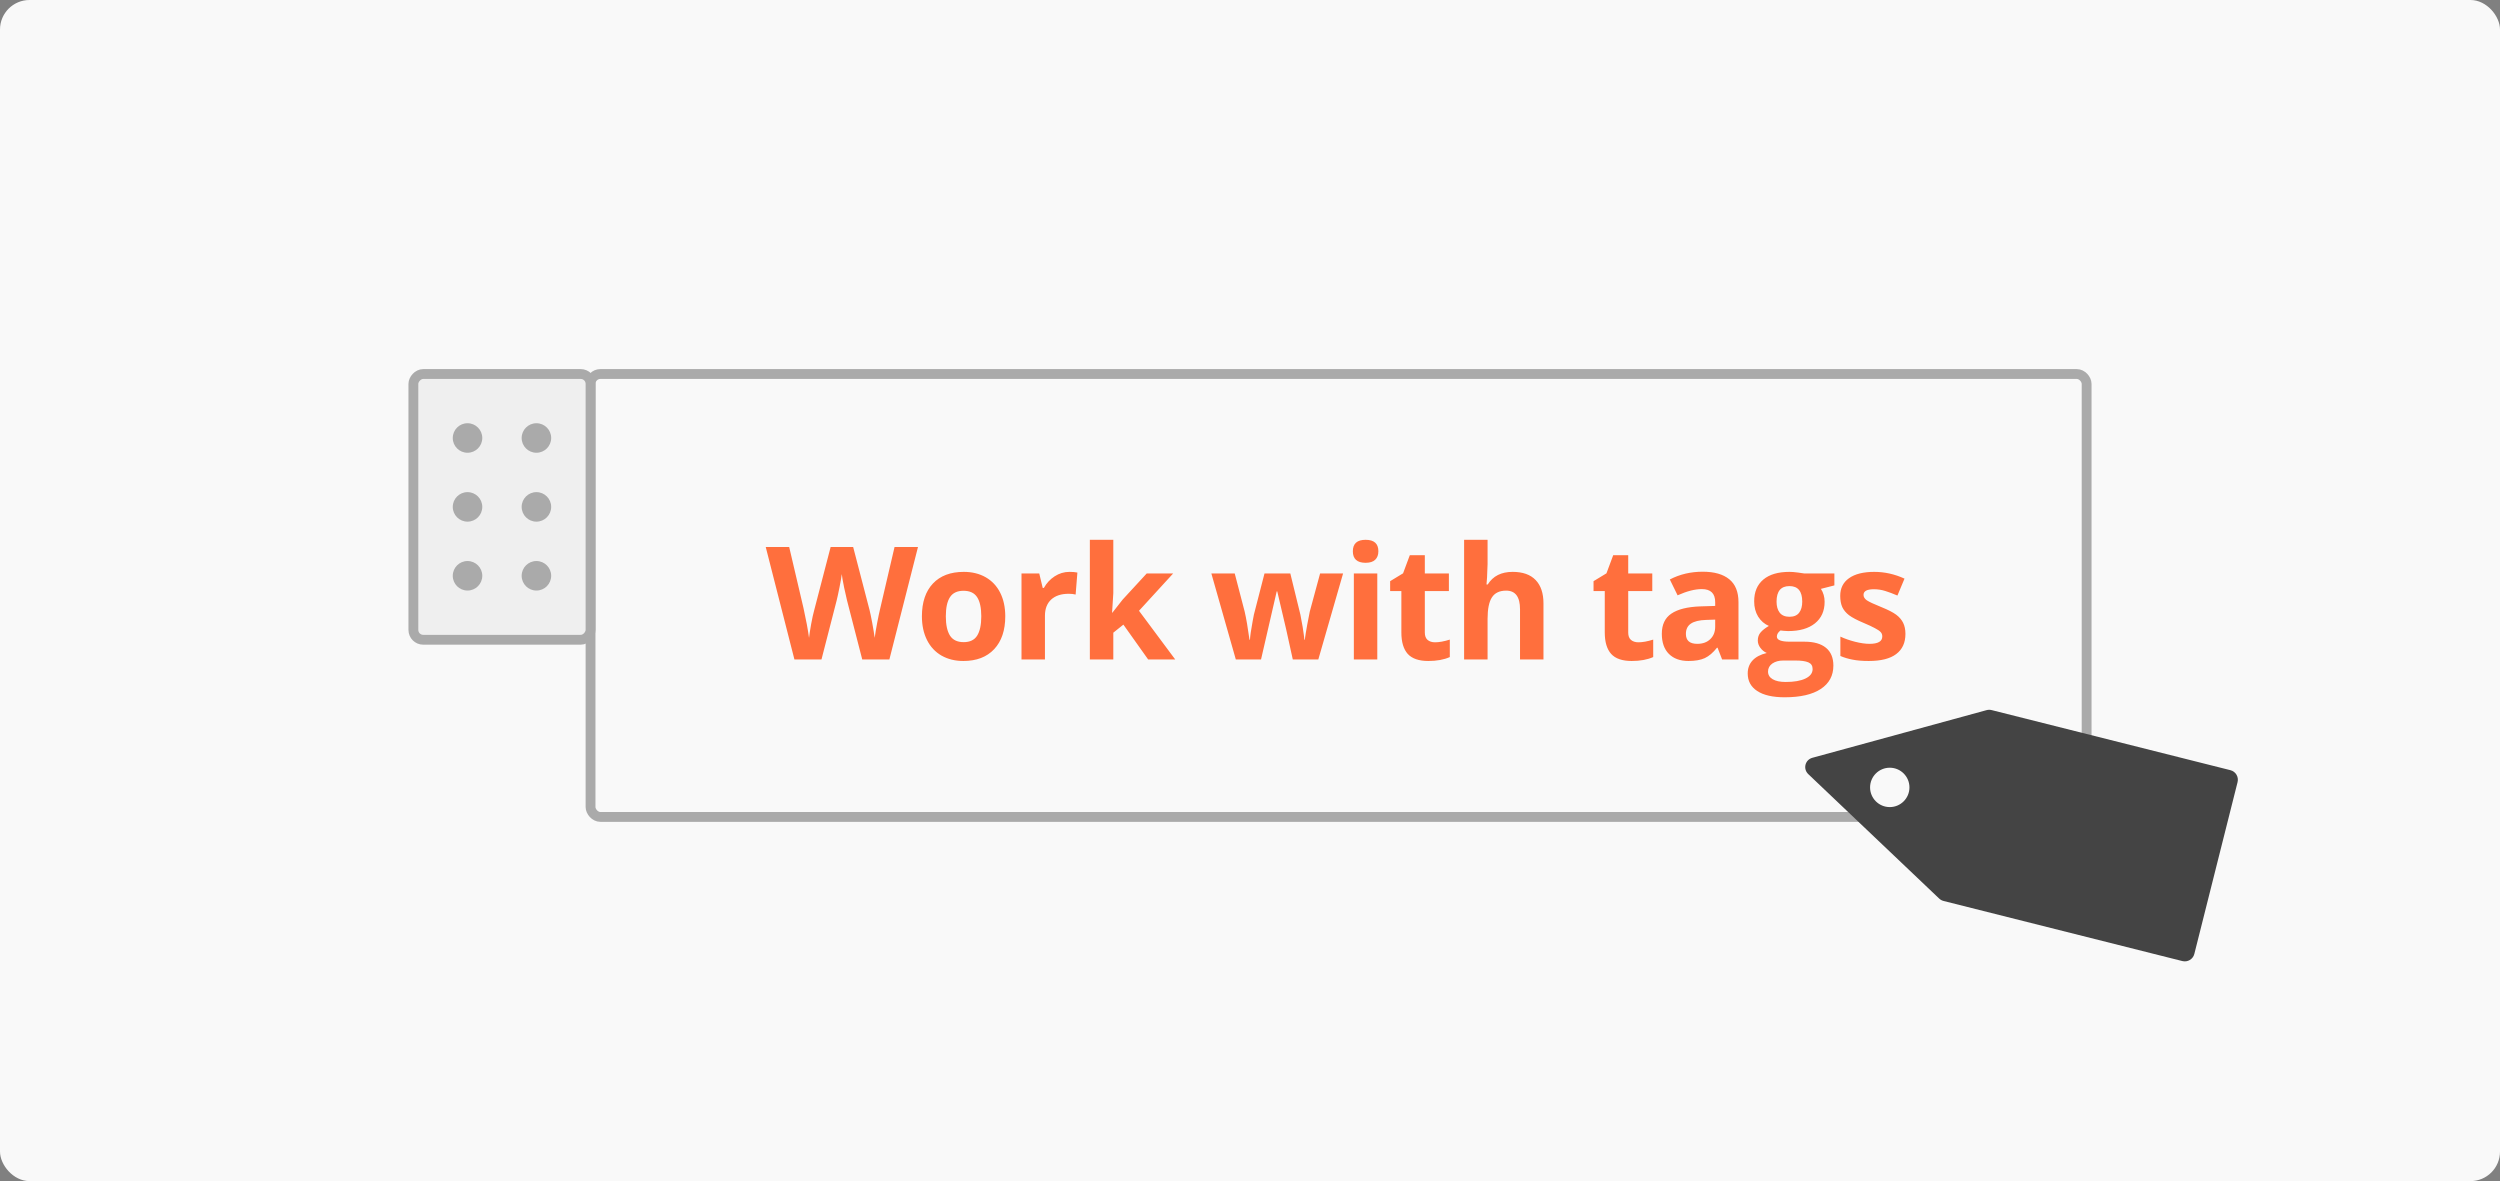 <svg width="254" height="120" viewBox="0 0 254 120" fill="none" xmlns="http://www.w3.org/2000/svg">
<rect x="0" y="0" width="254" height="120" fill="#808080" stroke="none"/>
<rect width="254" height="120" rx="3" fill="#F9F9F9"/>
<rect x="60" y="38" width="152" height="45" rx="1" stroke="#AAAAAA" stroke-linecap="round"/>
<rect width="18" height="27" rx="1" transform="matrix(-1 0 0 1 60 38)" fill="#EFEFEF" stroke="#AAAAAA" stroke-linecap="round"/>
<circle cx="47.5" cy="44.5" r="1.5" fill="#AAAAAA"/>
<circle cx="47.5" cy="51.5" r="1.5" fill="#AAAAAA"/>
<circle cx="47.5" cy="58.5" r="1.5" fill="#AAAAAA"/>
<circle cx="54.5" cy="44.5" r="1.5" fill="#AAAAAA"/>
<circle cx="54.5" cy="51.5" r="1.5" fill="#AAAAAA"/>
<circle cx="54.5" cy="58.5" r="1.5" fill="#AAAAAA"/>
<path d="M90.361 67H87.603L86.057 61C85.999 60.786 85.9 60.346 85.76 59.68C85.624 59.008 85.546 58.557 85.525 58.328C85.494 58.609 85.416 59.062 85.291 59.688C85.166 60.307 85.07 60.75 85.002 61.016L83.463 67H80.713L77.799 55.578H80.182L81.642 61.812C81.898 62.964 82.083 63.961 82.197 64.805C82.228 64.508 82.299 64.049 82.408 63.43C82.523 62.805 82.629 62.32 82.728 61.977L84.392 55.578H86.682L88.346 61.977C88.418 62.263 88.51 62.7 88.619 63.289C88.728 63.878 88.812 64.383 88.869 64.805C88.921 64.398 89.004 63.893 89.119 63.289C89.234 62.68 89.338 62.188 89.432 61.812L90.885 55.578H93.267L90.361 67ZM96.096 62.617C96.096 63.482 96.237 64.135 96.518 64.578C96.804 65.021 97.268 65.242 97.908 65.242C98.544 65.242 99 65.023 99.276 64.586C99.557 64.143 99.698 63.487 99.698 62.617C99.698 61.753 99.557 61.104 99.276 60.672C98.994 60.24 98.533 60.023 97.893 60.023C97.257 60.023 96.799 60.24 96.518 60.672C96.237 61.099 96.096 61.747 96.096 62.617ZM102.135 62.617C102.135 64.039 101.76 65.151 101.01 65.953C100.26 66.755 99.216 67.156 97.877 67.156C97.039 67.156 96.299 66.974 95.658 66.609C95.018 66.24 94.526 65.711 94.182 65.023C93.838 64.336 93.666 63.534 93.666 62.617C93.666 61.19 94.039 60.081 94.783 59.289C95.528 58.497 96.575 58.102 97.924 58.102C98.763 58.102 99.502 58.284 100.143 58.648C100.783 59.013 101.276 59.536 101.619 60.219C101.963 60.901 102.135 61.7 102.135 62.617ZM108.659 58.102C108.982 58.102 109.25 58.125 109.463 58.172L109.284 60.406C109.091 60.354 108.857 60.328 108.581 60.328C107.82 60.328 107.226 60.523 106.799 60.914C106.378 61.305 106.167 61.852 106.167 62.555V67H103.784V58.266H105.588L105.94 59.734H106.057C106.328 59.245 106.693 58.852 107.151 58.555C107.614 58.253 108.117 58.102 108.659 58.102ZM113.018 62.25L114.058 60.922L116.503 58.266H119.19L115.722 62.055L119.401 67H116.651L114.136 63.461L113.112 64.281V67H110.729V54.844H113.112V60.266L112.987 62.25H113.018ZM131.347 67L130.675 63.945L129.769 60.086H129.714L128.121 67H125.558L123.074 58.266H125.449L126.457 62.133C126.618 62.825 126.782 63.781 126.949 65H126.996C127.016 64.604 127.108 63.977 127.269 63.117L127.394 62.453L128.472 58.266H131.097L132.121 62.453C132.141 62.568 132.173 62.737 132.214 62.961C132.261 63.185 132.306 63.425 132.347 63.68C132.389 63.93 132.425 64.177 132.457 64.422C132.493 64.662 132.514 64.854 132.519 65H132.566C132.613 64.625 132.696 64.112 132.816 63.461C132.936 62.805 133.022 62.362 133.074 62.133L134.121 58.266H136.457L133.941 67H131.347ZM137.449 56.008C137.449 55.232 137.881 54.844 138.746 54.844C139.611 54.844 140.043 55.232 140.043 56.008C140.043 56.378 139.933 56.667 139.715 56.875C139.501 57.078 139.178 57.18 138.746 57.18C137.881 57.18 137.449 56.789 137.449 56.008ZM139.933 67H137.551V58.266H139.933V67ZM145.801 65.258C146.218 65.258 146.718 65.167 147.301 64.984V66.758C146.707 67.023 145.978 67.156 145.113 67.156C144.16 67.156 143.465 66.917 143.027 66.438C142.595 65.953 142.379 65.229 142.379 64.266V60.055H141.238V59.047L142.551 58.25L143.238 56.406H144.762V58.266H147.207V60.055H144.762V64.266C144.762 64.604 144.856 64.854 145.043 65.016C145.236 65.177 145.488 65.258 145.801 65.258ZM156.817 67H154.434V61.898C154.434 60.638 153.965 60.008 153.028 60.008C152.361 60.008 151.879 60.234 151.583 60.688C151.286 61.141 151.137 61.875 151.137 62.891V67H148.754V54.844H151.137V57.32C151.137 57.513 151.119 57.966 151.083 58.68L151.028 59.383H151.153C151.684 58.529 152.528 58.102 153.684 58.102C154.71 58.102 155.489 58.378 156.02 58.93C156.551 59.482 156.817 60.273 156.817 61.305V67ZM166.466 65.258C166.883 65.258 167.383 65.167 167.966 64.984V66.758C167.372 67.023 166.643 67.156 165.778 67.156C164.825 67.156 164.13 66.917 163.693 66.438C163.26 65.953 163.044 65.229 163.044 64.266V60.055H161.903V59.047L163.216 58.25L163.903 56.406H165.427V58.266H167.872V60.055H165.427V64.266C165.427 64.604 165.521 64.854 165.708 65.016C165.901 65.177 166.153 65.258 166.466 65.258ZM174.966 67L174.505 65.812H174.443C174.042 66.318 173.628 66.669 173.201 66.867C172.779 67.06 172.227 67.156 171.544 67.156C170.706 67.156 170.044 66.917 169.56 66.438C169.081 65.958 168.841 65.276 168.841 64.391C168.841 63.464 169.164 62.781 169.81 62.344C170.461 61.901 171.44 61.656 172.748 61.609L174.263 61.562V61.18C174.263 60.294 173.81 59.852 172.904 59.852C172.206 59.852 171.386 60.062 170.443 60.484L169.654 58.875C170.659 58.349 171.774 58.086 172.998 58.086C174.169 58.086 175.068 58.341 175.693 58.852C176.318 59.362 176.63 60.138 176.63 61.18V67H174.966ZM174.263 62.953L173.341 62.984C172.649 63.005 172.133 63.13 171.794 63.359C171.456 63.589 171.287 63.938 171.287 64.406C171.287 65.078 171.672 65.414 172.443 65.414C172.995 65.414 173.435 65.255 173.763 64.938C174.096 64.62 174.263 64.198 174.263 63.672V62.953ZM186.373 58.266V59.477L185.006 59.828C185.256 60.219 185.381 60.656 185.381 61.141C185.381 62.078 185.053 62.81 184.396 63.336C183.745 63.857 182.839 64.117 181.678 64.117L181.248 64.094L180.896 64.055C180.651 64.242 180.529 64.451 180.529 64.68C180.529 65.023 180.967 65.195 181.842 65.195H183.326C184.284 65.195 185.013 65.401 185.513 65.812C186.019 66.224 186.271 66.828 186.271 67.625C186.271 68.646 185.844 69.438 184.99 70C184.141 70.562 182.92 70.844 181.326 70.844C180.107 70.844 179.175 70.63 178.529 70.203C177.888 69.781 177.568 69.188 177.568 68.422C177.568 67.896 177.732 67.456 178.06 67.102C178.388 66.747 178.87 66.495 179.506 66.344C179.261 66.24 179.047 66.07 178.865 65.836C178.683 65.596 178.592 65.344 178.592 65.078C178.592 64.745 178.688 64.469 178.881 64.25C179.073 64.026 179.352 63.807 179.717 63.594C179.258 63.396 178.894 63.078 178.623 62.641C178.357 62.203 178.224 61.688 178.224 61.094C178.224 60.141 178.534 59.404 179.154 58.883C179.774 58.362 180.659 58.102 181.81 58.102C182.055 58.102 182.344 58.125 182.678 58.172C183.016 58.214 183.232 58.245 183.326 58.266H186.373ZM179.631 68.234C179.631 68.562 179.787 68.82 180.099 69.008C180.417 69.195 180.86 69.289 181.428 69.289C182.282 69.289 182.951 69.172 183.435 68.938C183.92 68.703 184.162 68.383 184.162 67.977C184.162 67.648 184.019 67.422 183.732 67.297C183.446 67.172 183.003 67.109 182.404 67.109H181.17C180.732 67.109 180.365 67.211 180.068 67.414C179.776 67.622 179.631 67.896 179.631 68.234ZM180.498 61.125C180.498 61.599 180.605 61.974 180.818 62.25C181.037 62.526 181.368 62.664 181.81 62.664C182.258 62.664 182.586 62.526 182.795 62.25C183.003 61.974 183.107 61.599 183.107 61.125C183.107 60.073 182.675 59.547 181.81 59.547C180.935 59.547 180.498 60.073 180.498 61.125ZM193.592 64.406C193.592 65.302 193.279 65.984 192.654 66.453C192.035 66.922 191.105 67.156 189.865 67.156C189.23 67.156 188.688 67.112 188.24 67.023C187.792 66.94 187.373 66.815 186.982 66.648V64.68C187.425 64.888 187.923 65.062 188.475 65.203C189.032 65.344 189.522 65.414 189.943 65.414C190.808 65.414 191.24 65.164 191.24 64.664C191.24 64.477 191.183 64.326 191.068 64.211C190.954 64.091 190.756 63.958 190.475 63.812C190.193 63.661 189.818 63.487 189.35 63.289C188.678 63.008 188.183 62.747 187.865 62.508C187.553 62.268 187.324 61.995 187.178 61.688C187.037 61.375 186.967 60.992 186.967 60.539C186.967 59.763 187.266 59.164 187.865 58.742C188.469 58.315 189.324 58.102 190.428 58.102C191.48 58.102 192.503 58.331 193.498 58.789L192.779 60.508C192.342 60.32 191.933 60.167 191.553 60.047C191.173 59.927 190.785 59.867 190.389 59.867C189.686 59.867 189.334 60.057 189.334 60.438C189.334 60.651 189.446 60.836 189.67 60.992C189.899 61.148 190.397 61.38 191.162 61.688C191.844 61.964 192.344 62.221 192.662 62.461C192.98 62.7 193.214 62.977 193.365 63.289C193.516 63.602 193.592 63.974 193.592 64.406Z" fill="#FF6F3D"/>
<path fill-rule="evenodd" clip-rule="evenodd" d="M183.723 78.653C183.16 78.119 183.393 77.194 184.142 76.99L201.829 72.152C202.015 72.101 202.199 72.104 202.367 72.149L202.367 72.149L226.611 78.25C227.147 78.385 227.471 78.928 227.337 79.464L222.944 96.92C222.809 97.455 222.266 97.78 221.73 97.645L197.486 91.544L197.486 91.544C197.317 91.504 197.154 91.42 197.013 91.287L183.723 78.653ZM192 82C193.105 82 194 81.105 194 80C194 78.896 193.105 78 192 78C190.895 78 190 78.896 190 80C190 81.105 190.895 82 192 82Z" fill="#444444"/>
</svg>
